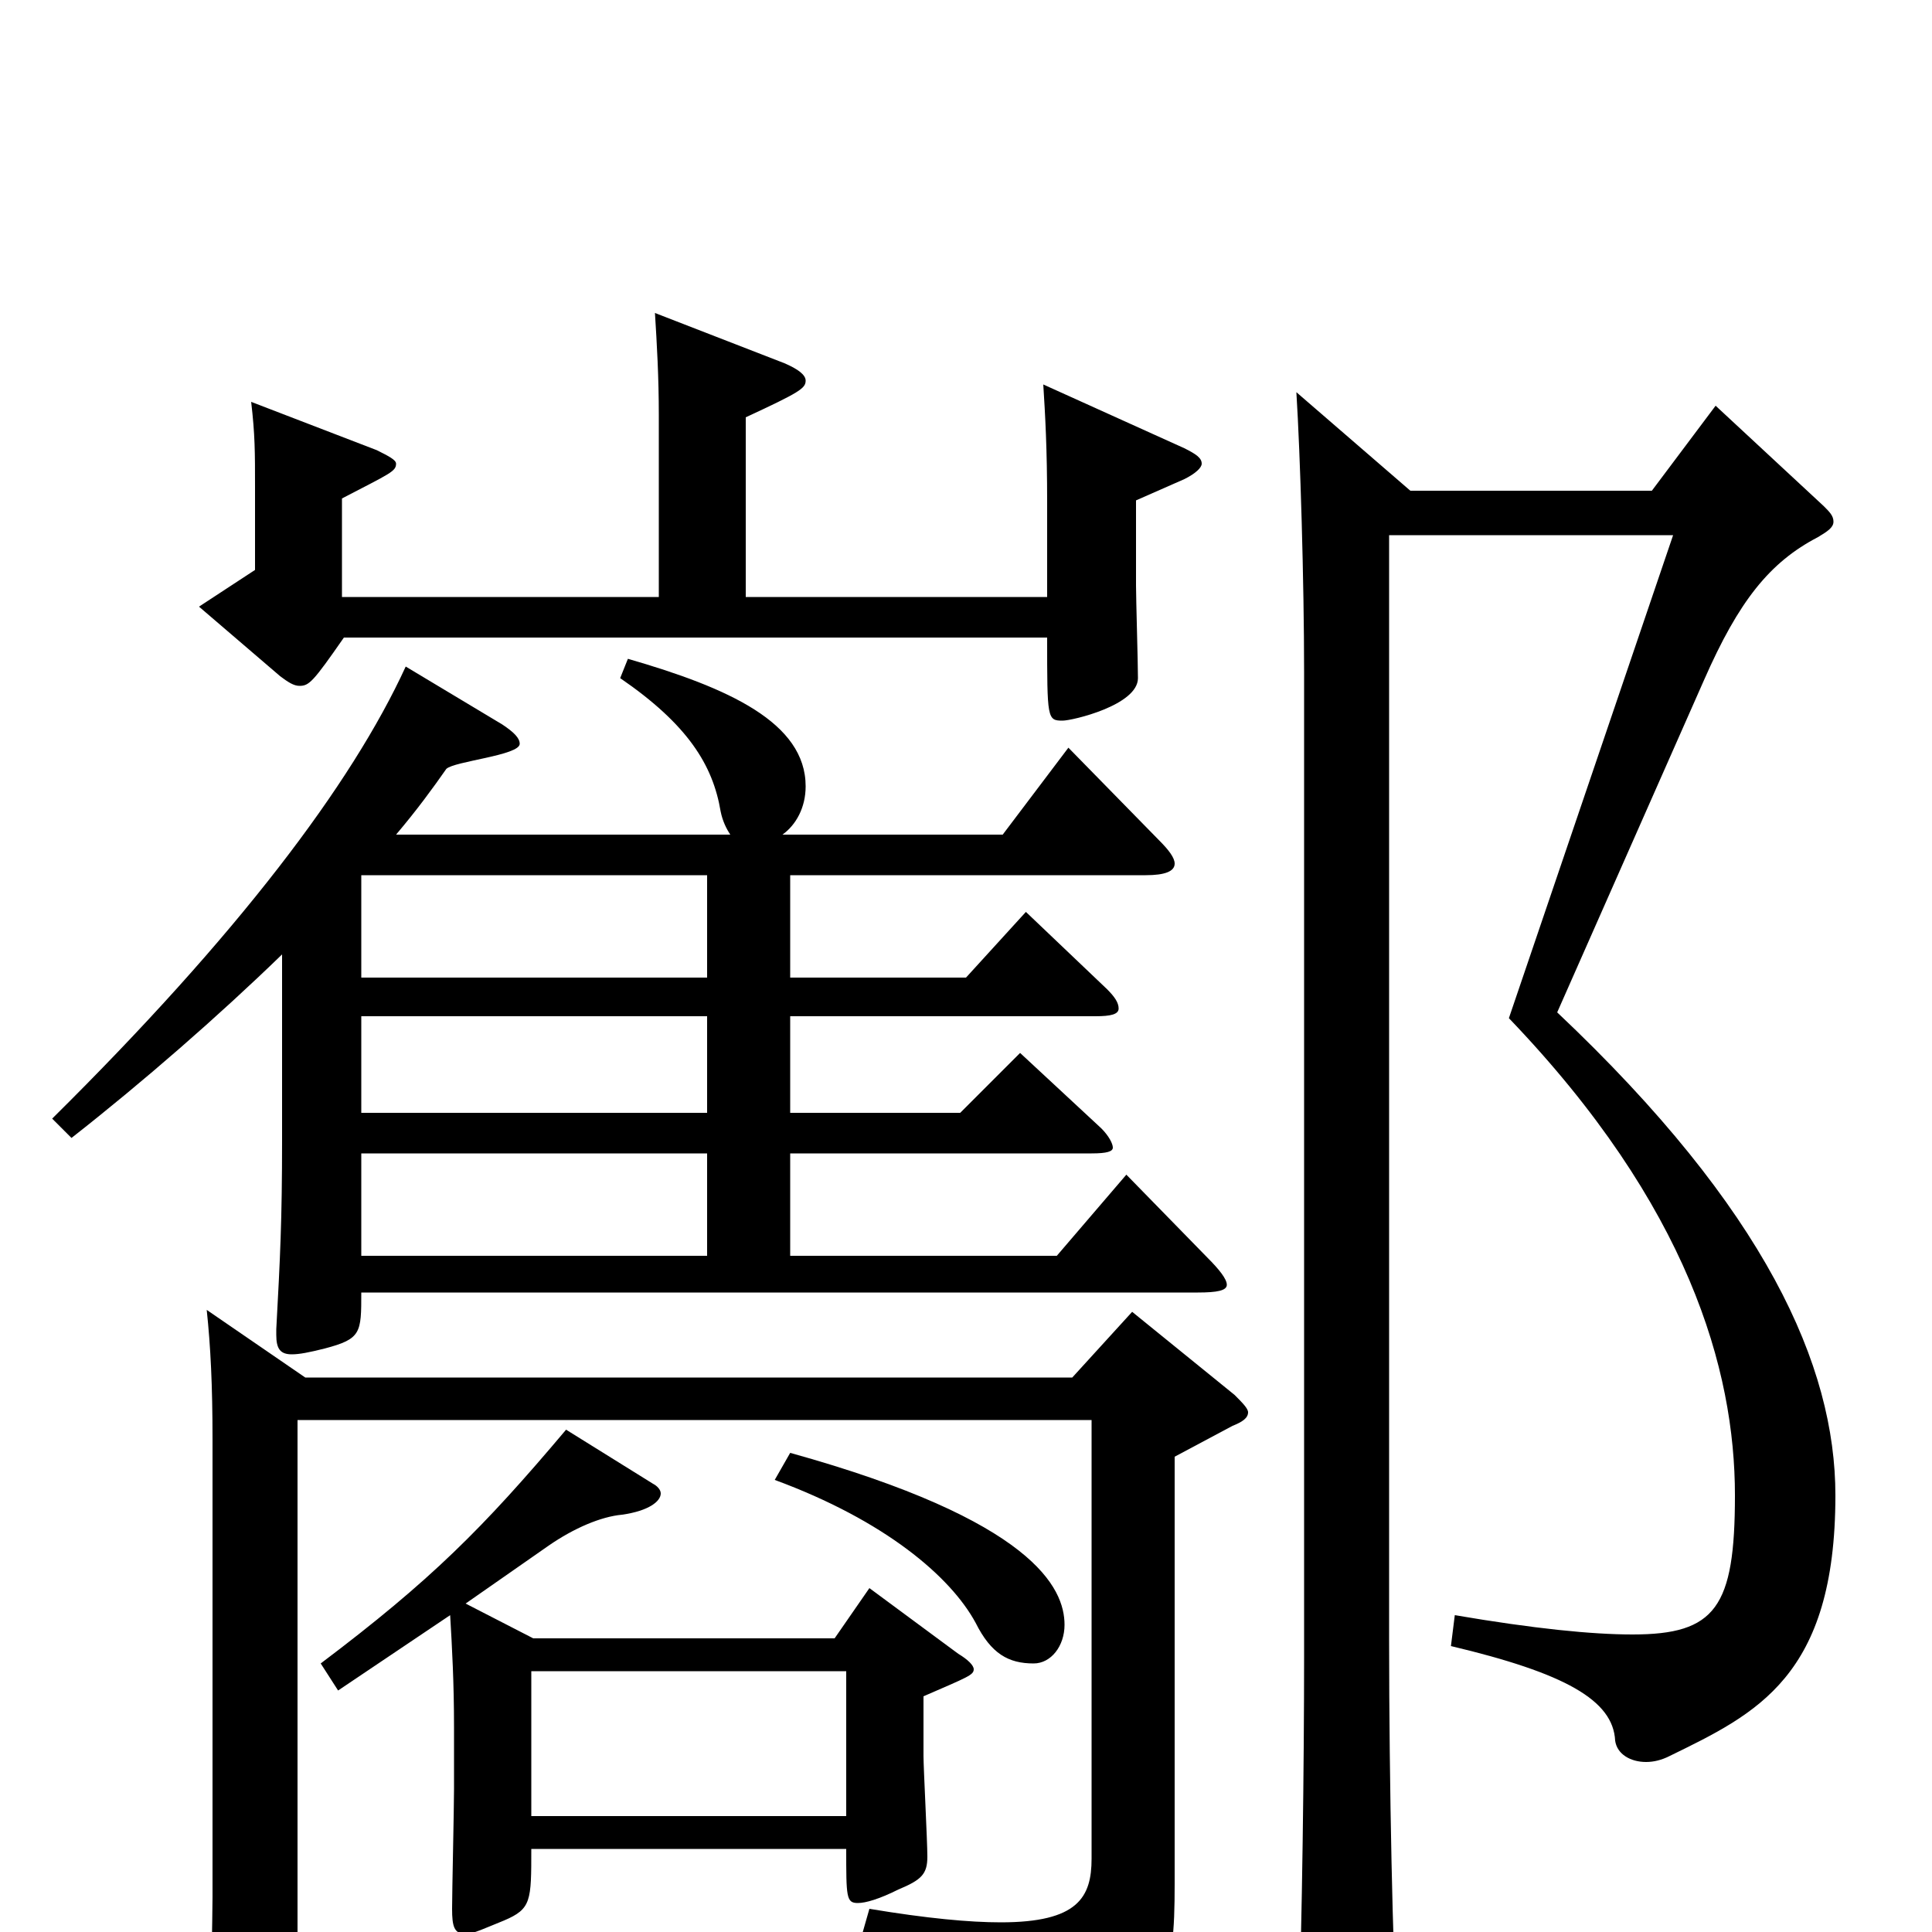 <svg xmlns="http://www.w3.org/2000/svg" viewBox="0 -1000 1000 1000">
	<path fill="#000000" d="M205 -568C216 -581 224 -592 231 -602C235 -606 269 -609 269 -615C269 -618 266 -621 260 -625L210 -655C182 -594 123 -516 27 -421L37 -411C74 -440 113 -474 146 -506V-410C146 -368 145 -349 143 -312V-309C143 -302 145 -299 151 -299C155 -299 160 -300 168 -302C187 -307 187 -310 187 -331H620C630 -331 635 -332 635 -335C635 -338 631 -343 625 -349L583 -392L547 -350H409V-403H565C573 -403 576 -404 576 -406C576 -408 574 -412 570 -416L528 -455L497 -424H409V-474H567C575 -474 579 -475 579 -478C579 -481 577 -484 573 -488L531 -528L500 -494H409V-547H593C603 -547 608 -549 608 -553C608 -556 605 -560 600 -565L553 -613L519 -568H405C412 -573 417 -582 417 -593C417 -626 377 -644 325 -659L321 -649C356 -625 369 -604 373 -580C374 -575 376 -571 378 -568ZM366 -424H187V-474H366ZM187 -350V-403H366V-350ZM366 -494H187V-547H366ZM565 -265V-38C565 -18 558 -5 518 -5C502 -5 480 -7 450 -12L446 2C518 24 533 33 538 55C539 62 541 65 545 65C547 65 550 64 553 62C604 36 608 25 608 -25V-246L638 -262C643 -264 646 -266 646 -269C646 -271 643 -274 639 -278L586 -321L555 -287H158L107 -322C109 -303 110 -283 110 -255V-18C110 -8 109 36 109 45C109 54 110 58 116 58C120 58 127 56 136 52C152 45 154 40 154 16V-265ZM275 -60V-135H438V-60ZM235 -74C235 -64 234 -21 234 -12C234 -3 235 1 241 1C245 1 251 -2 261 -6C275 -12 275 -16 275 -43H438C438 -18 438 -15 444 -15C448 -15 455 -17 465 -22C477 -27 480 -30 480 -39C480 -47 478 -85 478 -91V-122C501 -132 504 -133 504 -136C504 -138 501 -141 496 -144L450 -178L432 -152H276L241 -170L284 -200C297 -209 311 -215 322 -216C336 -218 342 -223 342 -227C342 -229 340 -231 338 -232L293 -260C250 -209 223 -182 166 -139L175 -125L233 -164C234 -147 235 -129 235 -106ZM671 -797C673 -765 675 -699 675 -652V-143C675 -87 674 -6 672 53V62C672 77 674 82 680 82C684 82 690 80 698 76C719 66 723 62 723 49V43C721 15 719 -76 719 -151V-723H866L781 -473C874 -376 898 -291 898 -226C898 -168 888 -154 845 -154C824 -154 794 -157 753 -164L751 -148C810 -134 835 -120 836 -99C837 -92 844 -88 852 -88C856 -88 860 -89 864 -91C909 -113 950 -132 950 -226C950 -293 914 -374 806 -476L882 -648C900 -689 916 -709 941 -722C946 -725 949 -727 949 -730C949 -733 947 -735 944 -738L888 -790L855 -746H730ZM401 -234C458 -213 492 -184 505 -160C513 -144 522 -139 535 -139C544 -139 551 -148 551 -159C551 -178 535 -213 409 -248ZM177 -691V-742C202 -755 205 -756 205 -760C205 -762 201 -764 195 -767L130 -792C132 -775 132 -766 132 -748V-705L103 -686L145 -650C149 -647 152 -645 155 -645C160 -645 162 -647 178 -670H542C542 -628 542 -627 550 -627C555 -627 589 -635 589 -649C589 -657 588 -690 588 -697V-741L613 -752C619 -755 622 -758 622 -760C622 -763 619 -765 613 -768L540 -801C541 -785 542 -768 542 -740V-691H386V-784C414 -797 417 -799 417 -803C417 -806 413 -809 406 -812L339 -838C340 -822 341 -805 341 -785V-691Z"/>
</svg>